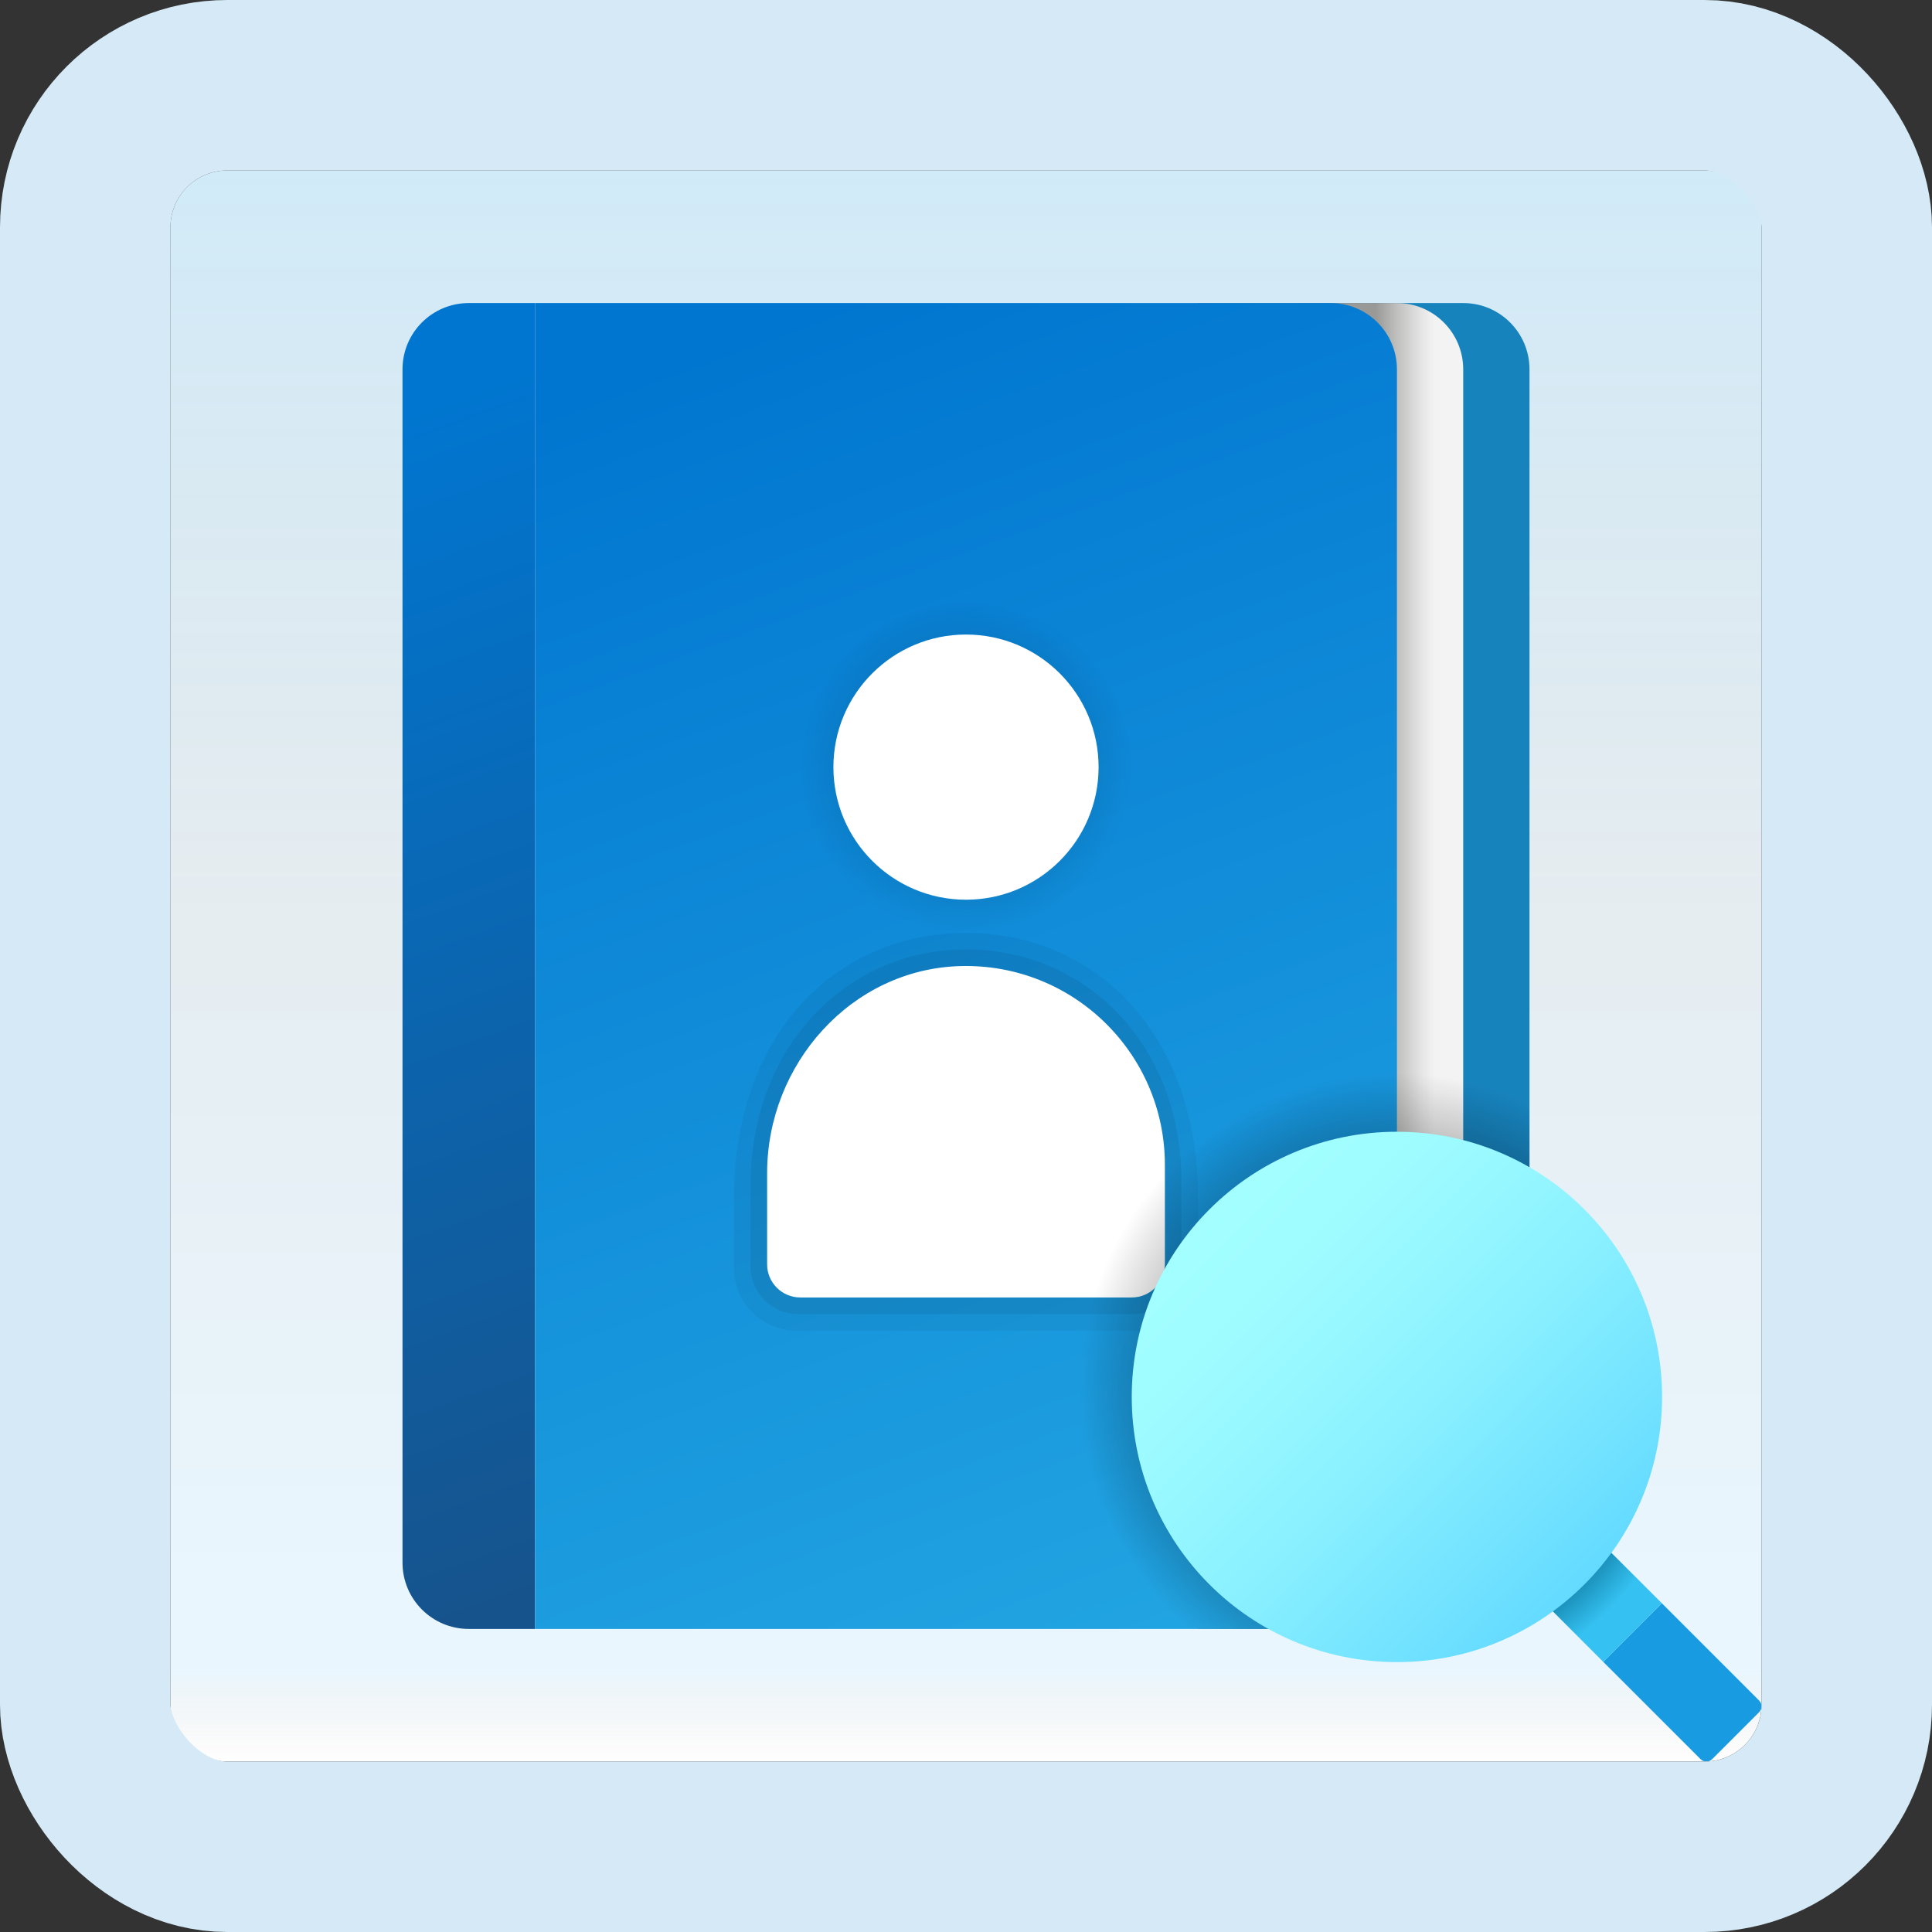 <svg width="170" height="170" viewBox="0 0 170 170" fill="none" xmlns="http://www.w3.org/2000/svg">
<rect x="0" y="0" width="170" height="170" fill="#333333" stroke="none"/>
<g id="search-contacts">
<g clip-path="url(#clip0_1_1725)">
<rect x="15" y="15" width="140" height="140" rx="5" fill="white"/>
<rect x="15" y="15" width="140" height="140" rx="5" fill="url(#paint0_linear_1_1725)" fill-opacity="0.2"/>
<path id="Vector" d="M134.583 32.499V137.499C134.583 140.722 131.973 143.333 128.75 143.333H114.167V26.666H128.75C131.973 26.666 134.583 29.276 134.583 32.499Z" fill="#1783BD"/>
<path id="Vector_2" d="M128.75 32.499V137.499C128.75 140.722 126.14 143.333 122.917 143.333H105.417V26.666H122.917C126.14 26.666 128.75 29.276 128.75 32.499Z" fill="url(#paint1_linear_1_1725)"/>
<path id="Vector_3" d="M35.417 32.499V137.499C35.417 140.722 38.027 143.333 41.25 143.333H47.083V26.666H41.25C38.027 26.666 35.417 29.276 35.417 32.499Z" fill="url(#paint2_linear_1_1725)"/>
<path id="Vector_4" d="M117.083 26.666H47.083V143.333H117.083C120.306 143.333 122.917 140.722 122.917 137.499V32.499C122.917 29.276 120.306 26.666 117.083 26.666Z" fill="url(#paint3_linear_1_1725)"/>
<path id="Vector_5" opacity="0.15" d="M85 82.083C93.054 82.083 99.583 75.553 99.583 67.499C99.583 59.445 93.054 52.916 85 52.916C76.946 52.916 70.417 59.445 70.417 67.499C70.417 75.553 76.946 82.083 85 82.083Z" fill="url(#paint4_radial_1_1725)"/>
<path id="Vector_6" opacity="0.05" d="M64.583 105.417V111.583C64.583 114.619 67.048 117.084 70.084 117.084H99.913C102.952 117.084 105.417 114.619 105.417 111.583V105.417C105.417 90.834 96.276 82.084 85 82.084C73.724 82.084 64.583 90.834 64.583 105.417Z" fill="black"/>
<path id="Vector_7" opacity="0.07" d="M66.042 104.326V111.417C66.042 113.741 67.926 115.625 70.25 115.625H99.75C102.074 115.625 103.958 113.741 103.958 111.417V103.959C103.958 91.744 95.325 83.396 84.732 83.545C74.305 83.691 66.042 92.242 66.042 104.326Z" fill="black"/>
<path id="Vector_8" d="M85 79.167C91.443 79.167 96.667 73.944 96.667 67.501C96.667 61.057 91.443 55.834 85 55.834C78.557 55.834 73.333 61.057 73.333 67.501C73.333 73.944 78.557 79.167 85 79.167Z" fill="white"/>
<path id="Vector_9" d="M102.5 102.499C102.5 92.656 94.371 84.711 84.46 85.008C74.885 85.294 67.5 93.65 67.5 103.234V111.249C67.5 112.859 68.807 114.166 70.417 114.166H99.583C101.193 114.166 102.5 112.859 102.5 111.249V102.499Z" fill="white"/>
<path id="Vector_10" d="M146.227 141.07L141.07 146.227L149.63 154.787C149.916 155.073 150.377 155.073 150.663 154.787L154.787 150.663C155.073 150.377 155.073 149.917 154.787 149.631L146.227 141.07Z" fill="#199BE2"/>
<path id="Vector_11" d="M122.917 93.75C106.834 93.75 93.75 106.834 93.75 122.917C93.75 130.862 96.953 138.069 102.124 143.333H114.167H117.083H128.75C131.973 143.333 134.583 140.723 134.583 137.5V96.203C131.008 94.634 127.064 93.75 122.917 93.75Z" fill="url(#paint5_radial_1_1725)"/>
<path id="Vector_12" d="M139.833 134.68L134.68 139.833L141.07 146.227L146.227 141.07L139.833 134.68Z" fill="url(#paint6_radial_1_1725)"/>
<path id="Vector_13" d="M122.917 146.251C135.803 146.251 146.25 135.804 146.25 122.917C146.25 110.031 135.803 99.584 122.917 99.584C110.03 99.584 99.583 110.031 99.583 122.917C99.583 135.804 110.03 146.251 122.917 146.251Z" fill="url(#paint7_linear_1_1725)"/>
</g>
<rect x="7.5" y="7.5" width="155" height="155" rx="12.5" stroke="#D5EAF6" stroke-width="15"/>
</g>
<defs>
<linearGradient id="paint0_linear_1_1725" x1="85" y1="15" x2="85" y2="155" gradientUnits="userSpaceOnUse">
<stop stop-color="#199AE0"/>
<stop offset="0.472" stop-color="#0D5176" stop-opacity="0.528"/>
<stop offset="0.941" stop-color="#12A6F7" stop-opacity="0.465"/>
<stop offset="1" stop-opacity="0"/>
</linearGradient>
<linearGradient id="paint1_linear_1_1725" x1="117.002" y1="84.999" x2="126.166" y2="84.999" gradientUnits="userSpaceOnUse">
<stop offset="0.441" stop-color="#999998"/>
<stop offset="0.653" stop-color="#C1C1C0"/>
<stop offset="0.88" stop-color="#E5E5E5"/>
<stop offset="1" stop-color="#F3F3F3"/>
</linearGradient>
<linearGradient id="paint2_linear_1_1725" x1="25.611" y1="40.001" x2="60.765" y2="135.764" gradientUnits="userSpaceOnUse">
<stop stop-color="#0176D0"/>
<stop offset="1" stop-color="#16538C"/>
</linearGradient>
<linearGradient id="paint3_linear_1_1725" x1="63.942" y1="30.032" x2="106.044" y2="144.718" gradientUnits="userSpaceOnUse">
<stop stop-color="#0176D0"/>
<stop offset="1" stop-color="#22A5E2"/>
</linearGradient>
<radialGradient id="paint4_radial_1_1725" cx="0" cy="0" r="1" gradientUnits="userSpaceOnUse" gradientTransform="translate(85 67.499) scale(14.583)">
<stop offset="0.486"/>
<stop offset="1" stop-opacity="0"/>
</radialGradient>
<radialGradient id="paint5_radial_1_1725" cx="0" cy="0" r="1" gradientUnits="userSpaceOnUse" gradientTransform="translate(122.823 122.266) scale(27.84)">
<stop/>
<stop offset="1" stop-opacity="0"/>
</radialGradient>
<radialGradient id="paint6_radial_1_1725" cx="0" cy="0" r="1" gradientUnits="userSpaceOnUse" gradientTransform="translate(122.952 123.057) scale(28.589)">
<stop offset="0.693" stop-color="#006185"/>
<stop offset="0.921" stop-color="#35C1F1"/>
</radialGradient>
<linearGradient id="paint7_linear_1_1725" x1="106.744" y1="106.744" x2="139.451" y2="139.452" gradientUnits="userSpaceOnUse">
<stop stop-color="#A3FFFF"/>
<stop offset="0.223" stop-color="#9DFBFF"/>
<stop offset="0.53" stop-color="#8BF1FF"/>
<stop offset="0.885" stop-color="#6EE0FF"/>
<stop offset="1" stop-color="#63DAFF"/>
</linearGradient>
<clipPath id="clip0_1_1725">
<rect x="15" y="15" width="140" height="140" rx="5" fill="white"/>
</clipPath>
</defs>
</svg>
